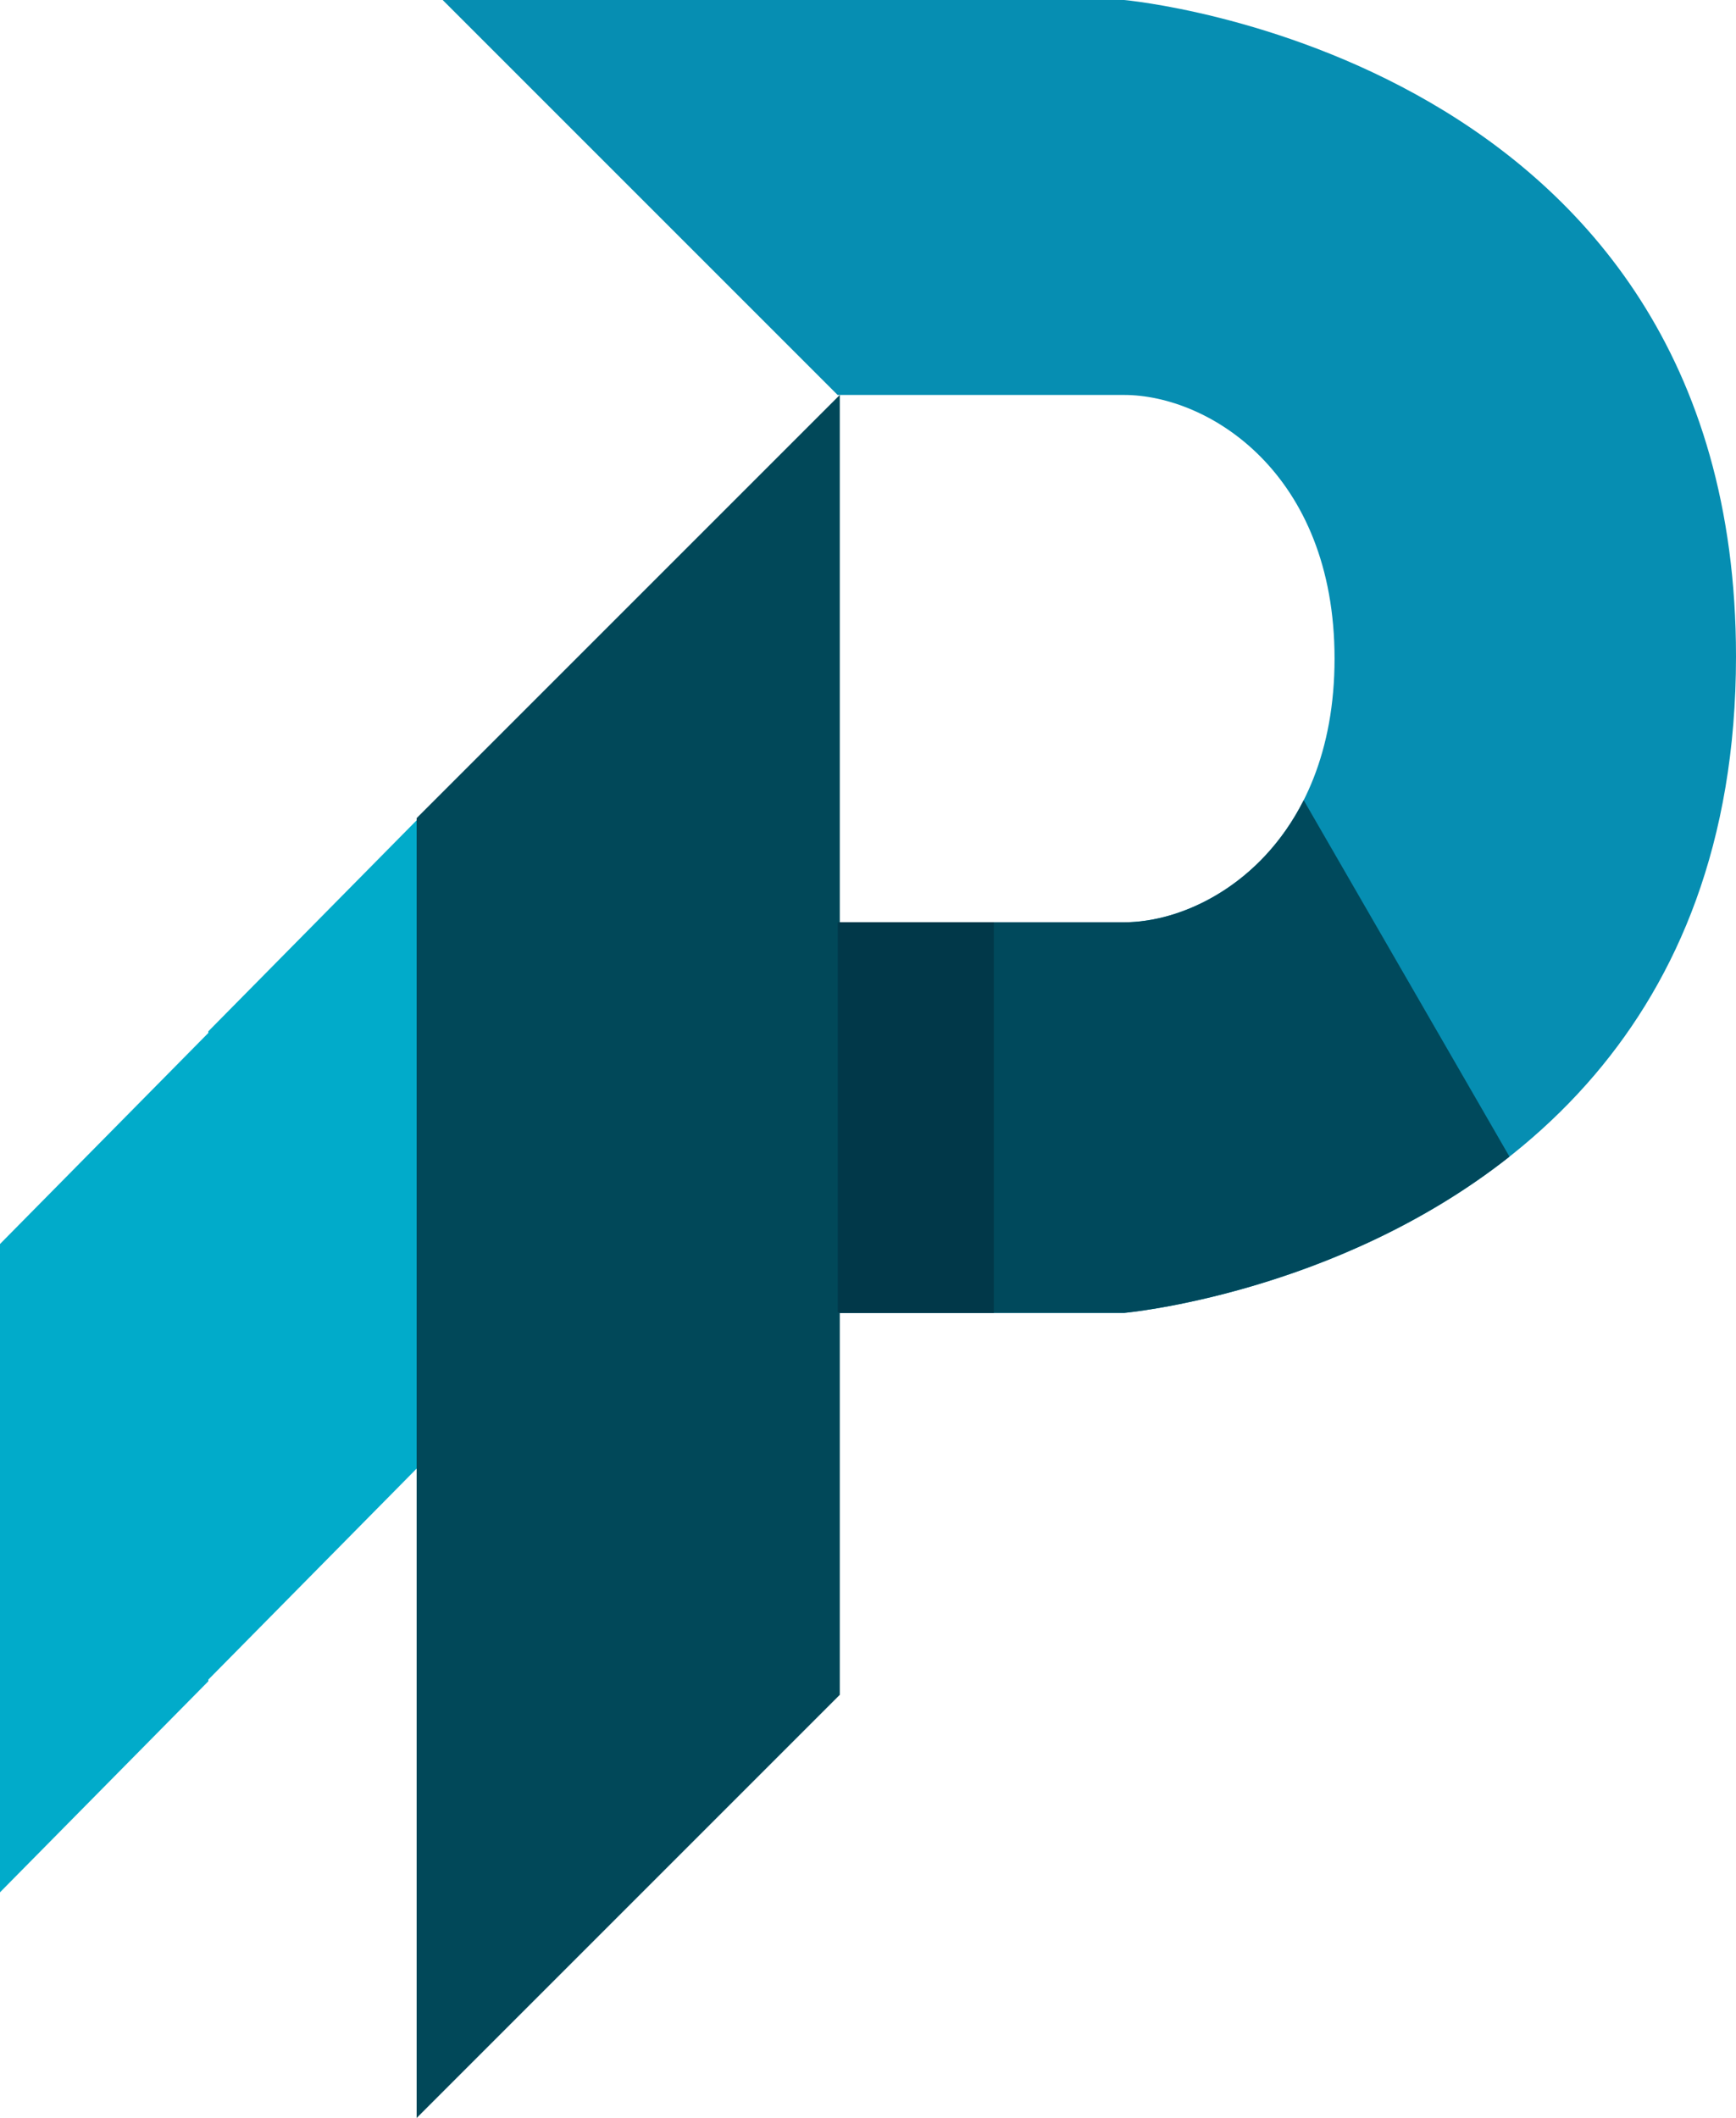 <svg width="400" height="488" viewBox="0 0 400 488" fill="none" xmlns="http://www.w3.org/2000/svg">
  <path d="M193.5 91L96 188.5V488L193.5 390.5V91Z" fill="#014859"/>
  <path d="M96 189L48 237.627V387L96 338.373V189Z" fill="#01ABCA"/>
  <path d="M48 238L0 286.627V436L48 387.373V238Z" fill="#01ABCA"/>
  <path d="M102 0L193 91H259C278.5 91 307.5 109 307.5 151.75C307.5 194.5 278.5 212.5 259 212.5H193V302.5H259C259 302.5 325.861 296.573 367.5 247.574C386.329 225.418 400 194.455 400 151.25C400 12.5 259 0 259 0H102Z" fill="#068EB2"/>
  <path d="M193 302.5H259C259 302.5 307.657 298.186 347.805 266.5L300.388 184.372C290.558 203.871 272.502 212.5 259 212.5H193V302.5Z" fill="#00495C"/>
  <path d="M193 212.5V302.5H229V212.5H193Z" fill="#013849"/>
</svg>
